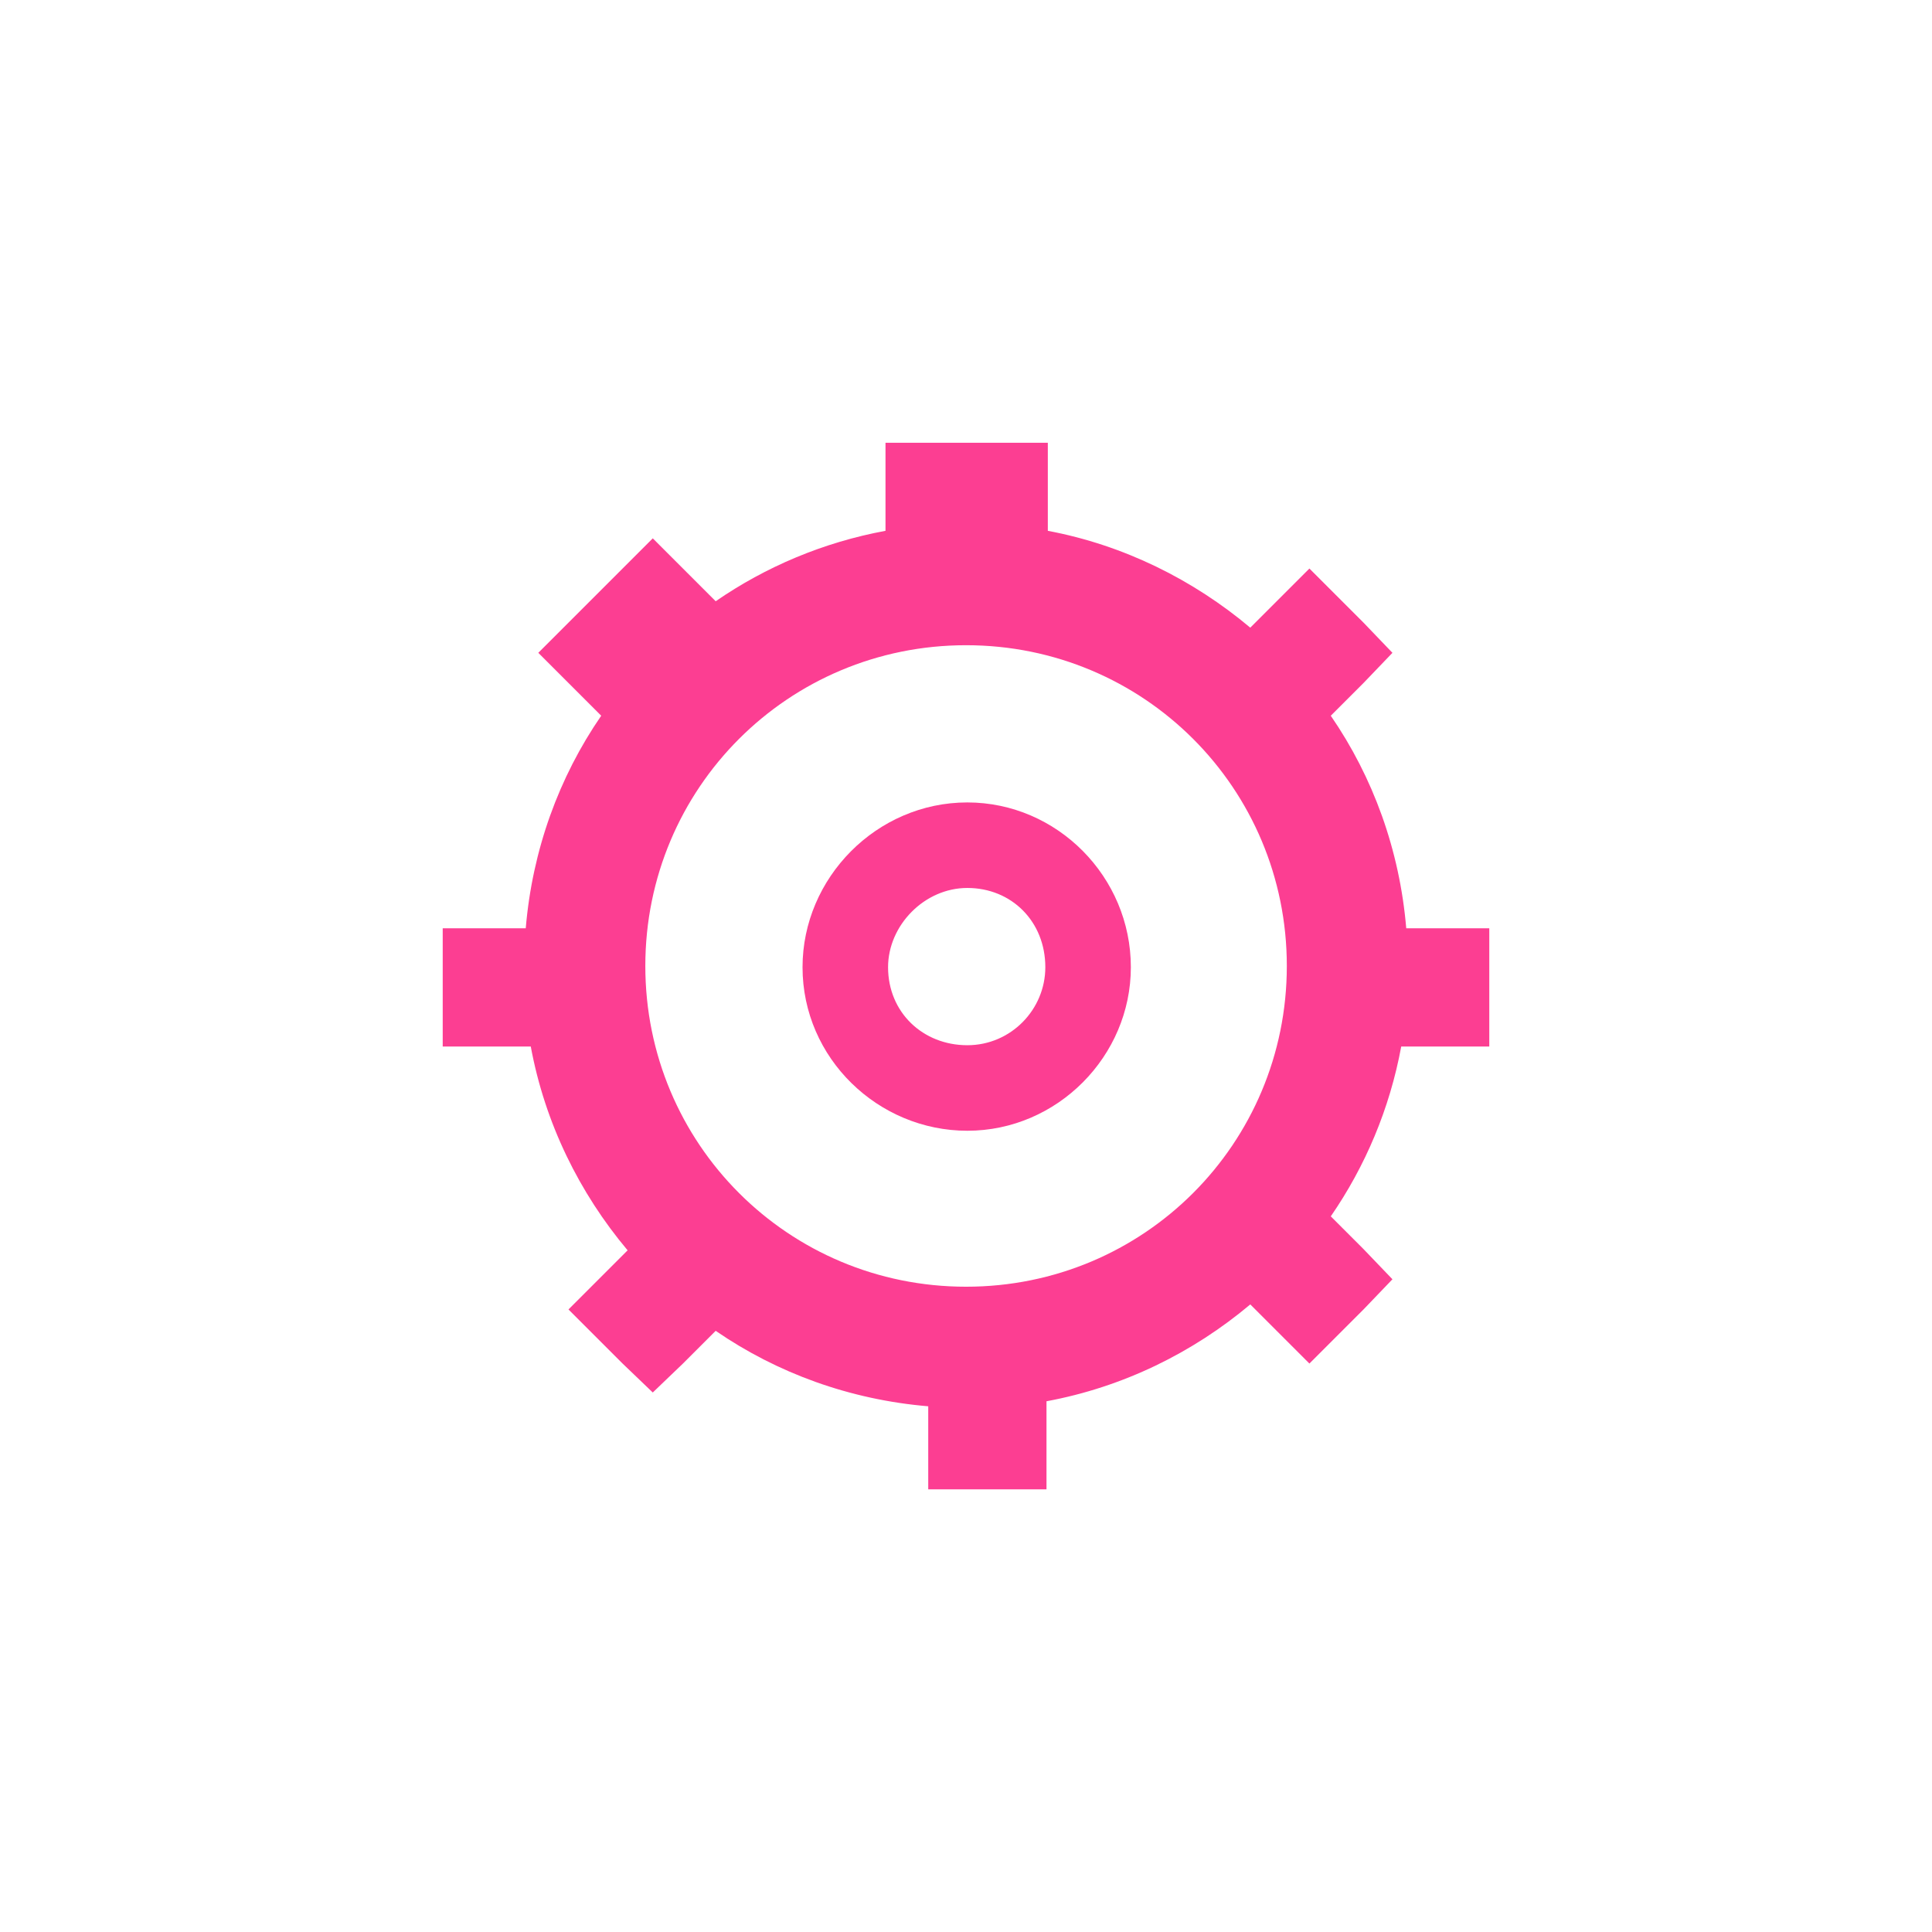 <!-- color: #f45b55 --><svg xmlns="http://www.w3.org/2000/svg" viewBox="0 0 48 48"><g><path d="m 22 11 l 0 2.188 c -1.543 0.285 -2.973 0.891 -4.219 1.75 l -1.563 -1.563 l -2.844 2.844 l 1.563 1.563 c -1.051 1.527 -1.711 3.336 -1.875 5.281 l -2.063 0 l 0 2.938 l 2.188 0 c 0.352 1.902 1.207 3.637 2.406 5.063 l -1.469 1.469 l 1.344 1.344 l 0.75 0.719 l 0.75 -0.719 l 0.813 -0.813 c 1.527 1.051 3.336 1.711 5.281 1.875 l 0 2.063 l 2.938 0 l 0 -2.188 c 1.902 -0.352 3.637 -1.207 5.063 -2.406 l 1.469 1.469 l 1.344 -1.344 l 0.719 -0.75 l -0.719 -0.75 l -0.813 -0.813 c 0.859 -1.246 1.465 -2.676 1.75 -4.219 l 2.188 0 l 0 -2.938 l -2.063 0 c -0.164 -1.945 -0.824 -3.754 -1.875 -5.281 l 0.813 -0.813 l 0.719 -0.75 l -0.719 -0.75 l -1.344 -1.344 l -1.469 1.469 c -1.418 -1.191 -3.141 -2.051 -5.03 -2.406 l 0 -2.188 m -2.031 5.03 c 4.418 0 7.969 3.551 7.969 7.969 c 0 4.418 -3.551 7.969 -7.969 7.969 c -4.418 0 -7.969 -3.551 -7.969 -7.969 c 0 -4.418 3.551 -7.969 7.969 -7.969 m 0.031 3.906 c -2.254 0 -4.094 1.875 -4.094 4.094 c 0 2.262 1.879 4.063 4.094 4.063 c 2.238 0 4.063 -1.855 4.063 -4.063 c 0 -2.246 -1.832 -4.094 -4.063 -4.094 m 0 2.125 c 1.098 0 1.938 0.832 1.938 1.969 c 0 1.051 -0.855 1.938 -1.938 1.938 c -1.105 0 -1.969 -0.816 -1.969 -1.938 c 0 -1.039 0.902 -1.969 1.969 -1.969 m 0 0" fill="#fc3e92" stroke="none" fill-rule="nonzero" fill-opacity="1"/></g></svg>
